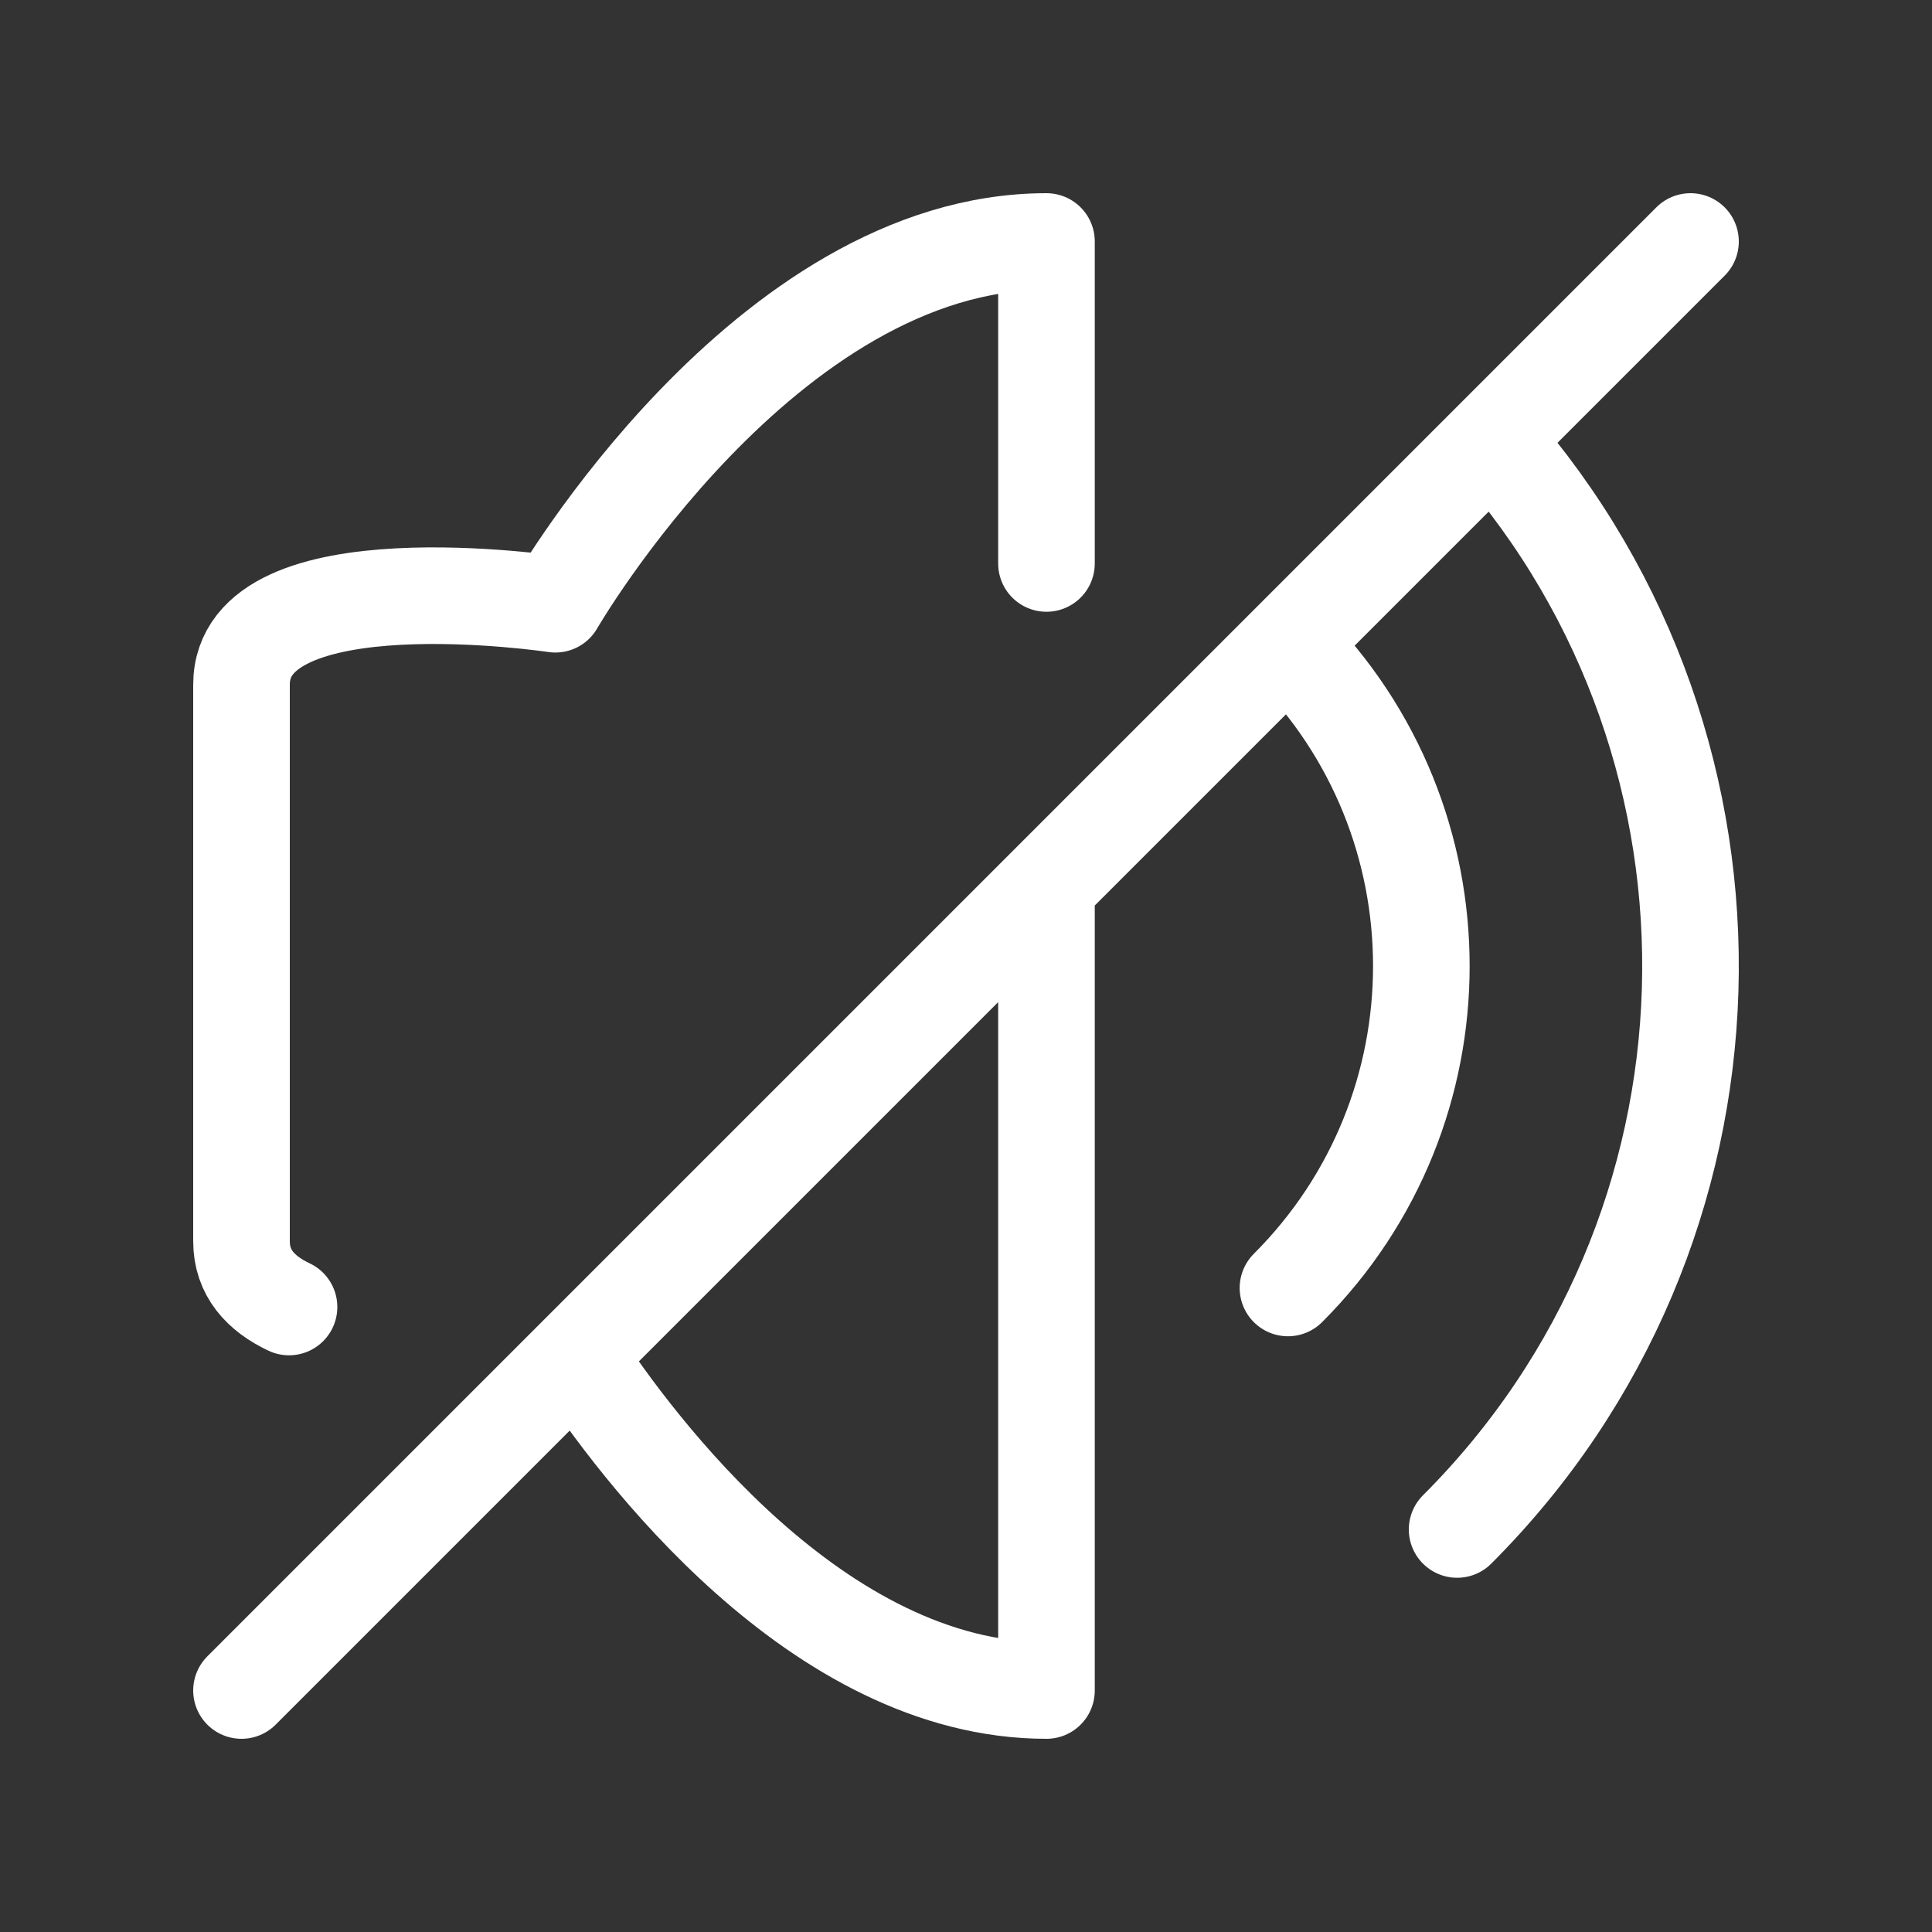 <svg width="20" height="20" viewBox="0 0 20 20" fill="none" xmlns="http://www.w3.org/2000/svg">
<rect x="0" y="0" width="20" height="20" fill="#333333" stroke="none"/>
<path d="M15.084 15.833C18.18 12.738 18.3 7.794 15.447 4.553M13.333 13.333C15.174 11.492 15.174 8.508 13.333 6.667M2.5 17.5L5.967 14.033M17.5 2.5L15.447 4.553M15.447 4.553L10.833 9.167M10.833 9.167V17.5C8.462 17.5 6.585 14.976 5.967 14.033M10.833 9.167L5.967 14.033M10.833 5.833V2.5C7.917 2.5 5.749 6.255 5.749 6.255C5.749 6.255 2.5 5.766 2.5 7.088V12.85C2.5 13.175 2.696 13.39 2.992 13.53" stroke="white" stroke-linecap="round" stroke-linejoin="round"/>
</svg>
